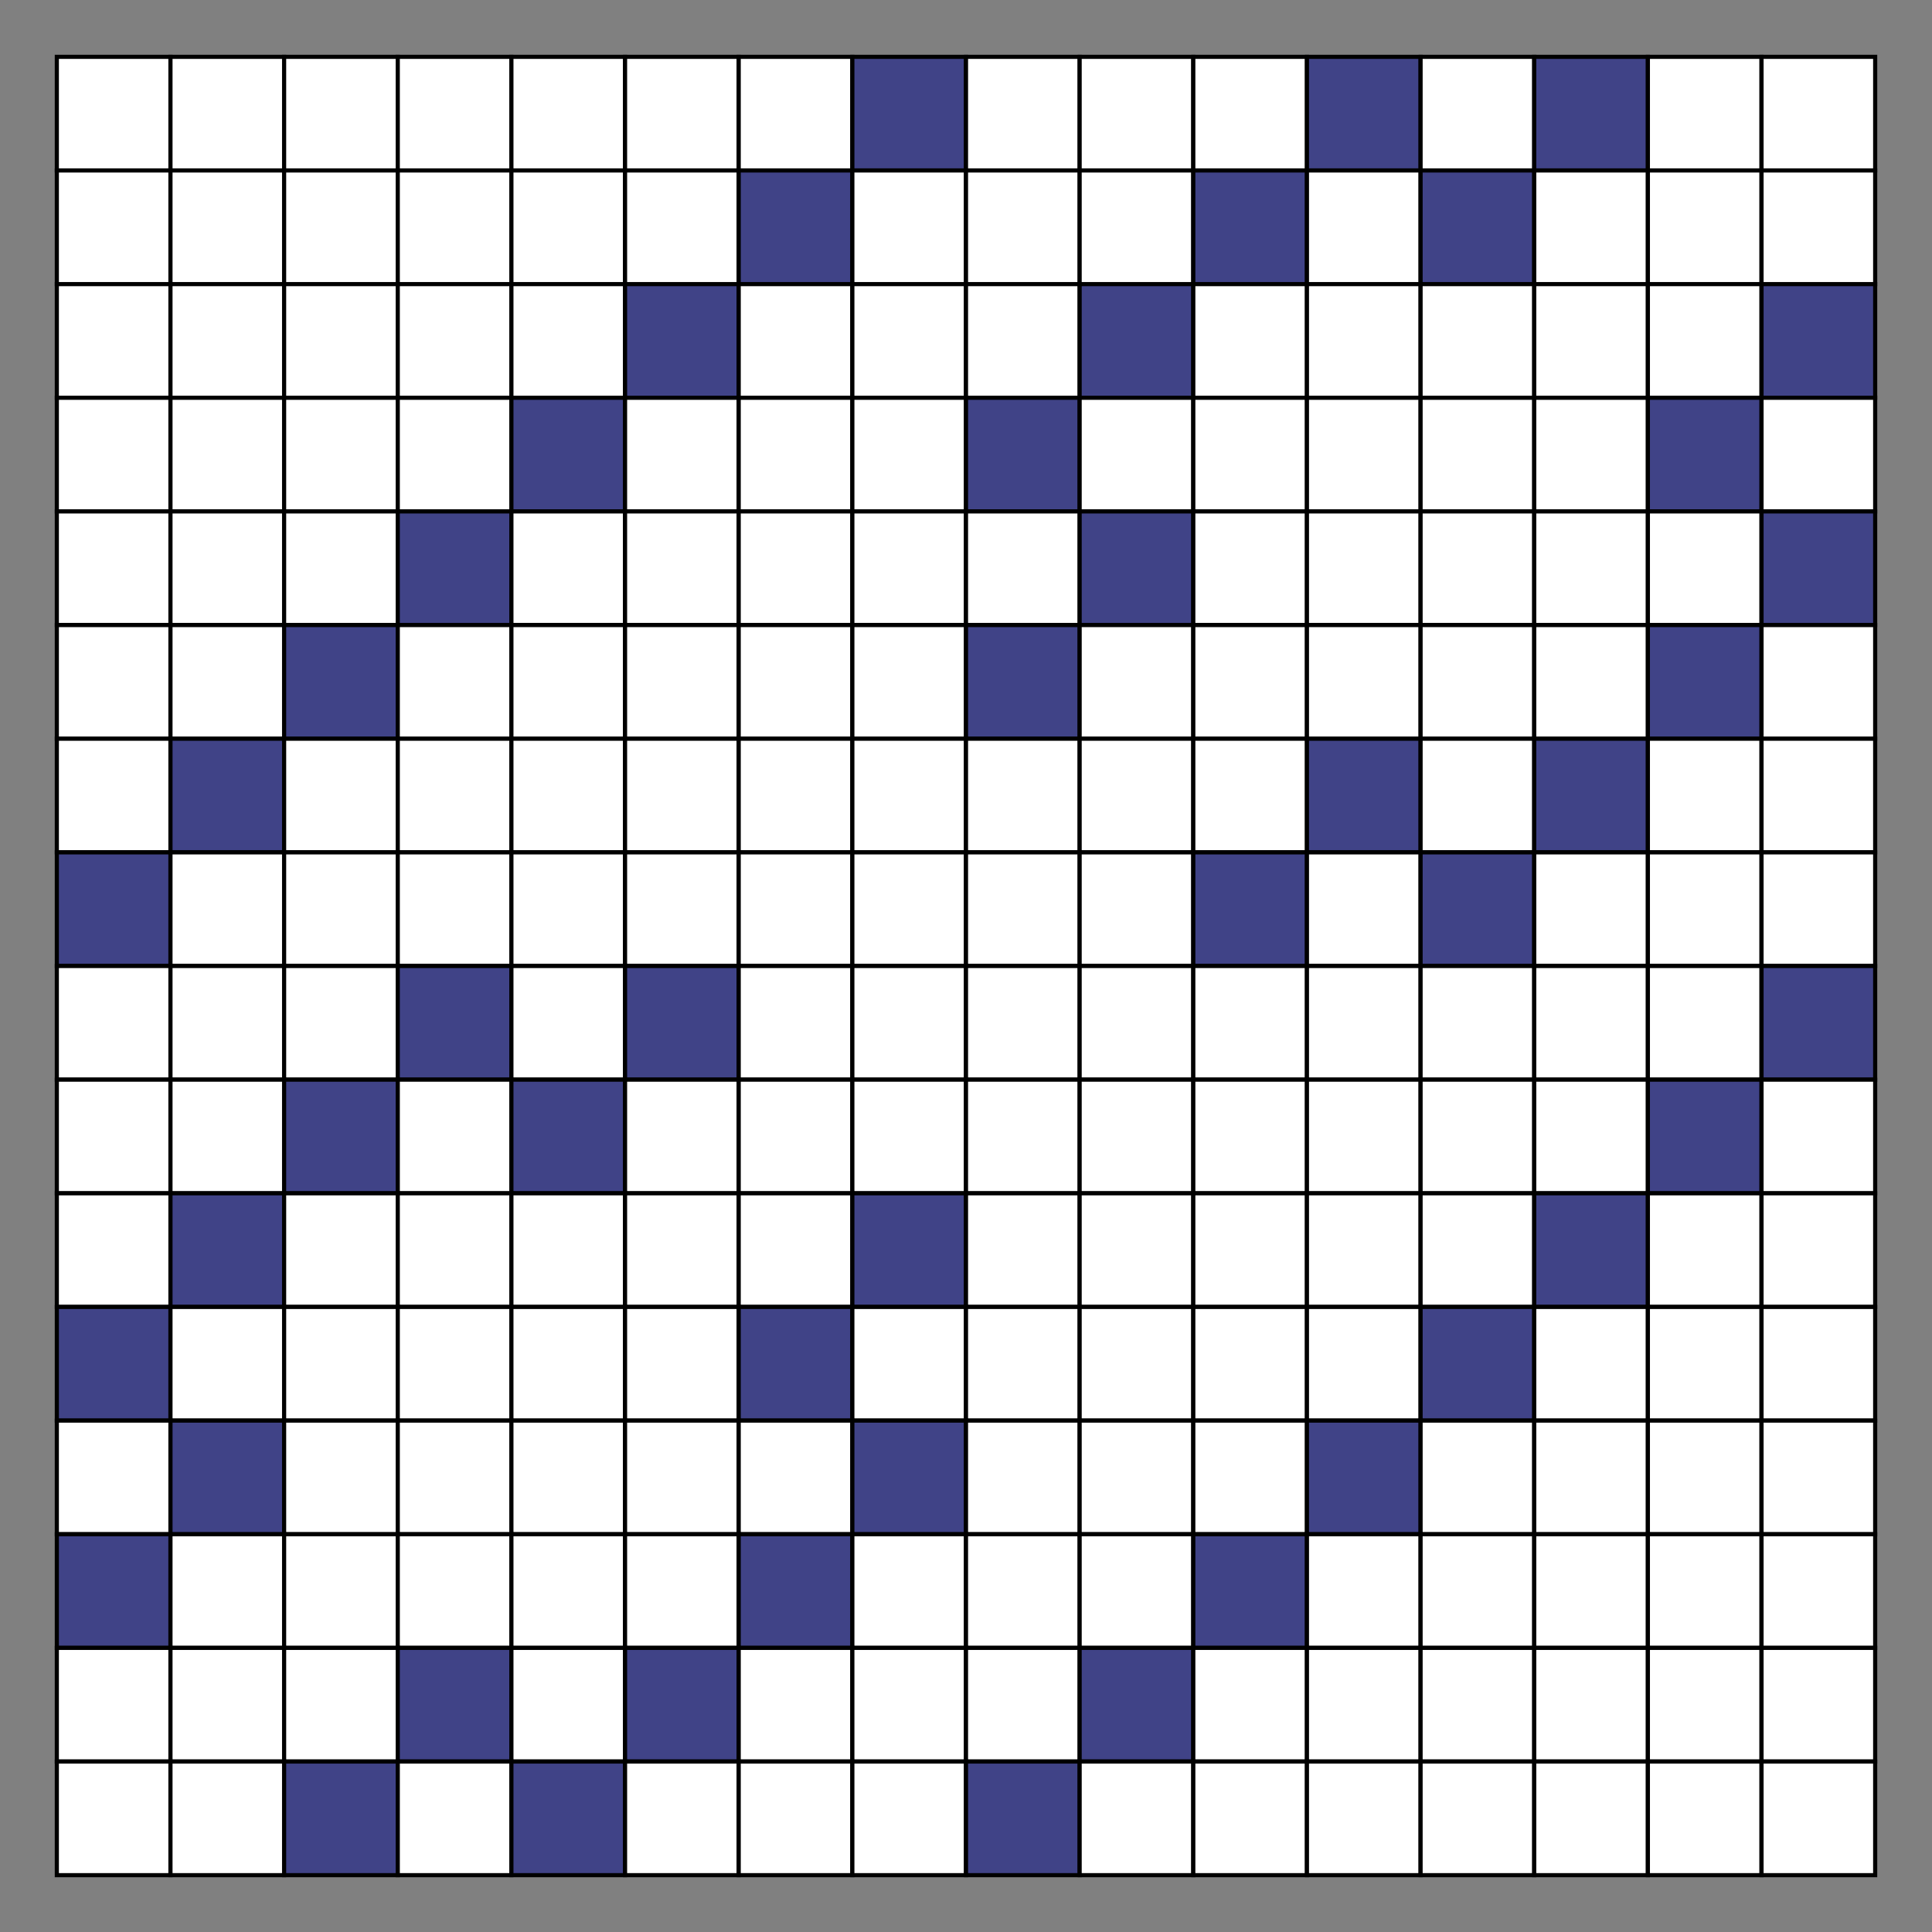 <svg xmlns="http://www.w3.org/2000/svg" width="467.5" height="467.5" fill="white"><rect width="100%" height="100%" fill="#808080" stroke="none"/><g><rect x="13.75" y="13.75" width="27.5" height="27.5" fill="white" stroke="black" stroke-width="1"/><rect x="41.25" y="13.75" width="27.5" height="27.5" fill="white" stroke="black" stroke-width="1"/><rect x="68.75" y="13.75" width="27.5" height="27.5" fill="white" stroke="black" stroke-width="1"/><rect x="96.25" y="13.75" width="27.5" height="27.5" fill="white" stroke="black" stroke-width="1"/><rect x="123.75" y="13.75" width="27.5" height="27.5" fill="white" stroke="black" stroke-width="1"/><rect x="151.25" y="13.75" width="27.5" height="27.5" fill="white" stroke="black" stroke-width="1"/><rect x="178.75" y="13.75" width="27.5" height="27.5" fill="white" stroke="black" stroke-width="1"/><rect x="206.25" y="13.75" width="27.5" height="27.5" fill="#404387" stroke="black" stroke-width="1"/><rect x="233.75" y="13.75" width="27.5" height="27.5" fill="white" stroke="black" stroke-width="1"/><rect x="261.25" y="13.75" width="27.5" height="27.5" fill="white" stroke="black" stroke-width="1"/><rect x="288.75" y="13.75" width="27.5" height="27.5" fill="white" stroke="black" stroke-width="1"/><rect x="316.25" y="13.75" width="27.5" height="27.5" fill="#404387" stroke="black" stroke-width="1"/><rect x="343.75" y="13.75" width="27.5" height="27.5" fill="white" stroke="black" stroke-width="1"/><rect x="371.25" y="13.75" width="27.5" height="27.5" fill="#404387" stroke="black" stroke-width="1"/><rect x="398.75" y="13.75" width="27.5" height="27.5" fill="white" stroke="black" stroke-width="1"/><rect x="426.25" y="13.75" width="27.5" height="27.5" fill="white" stroke="black" stroke-width="1"/></g><g><rect x="13.75" y="41.25" width="27.5" height="27.5" fill="white" stroke="black" stroke-width="1"/><rect x="41.25" y="41.25" width="27.5" height="27.5" fill="white" stroke="black" stroke-width="1"/><rect x="68.75" y="41.25" width="27.5" height="27.5" fill="white" stroke="black" stroke-width="1"/><rect x="96.25" y="41.25" width="27.5" height="27.5" fill="white" stroke="black" stroke-width="1"/><rect x="123.75" y="41.25" width="27.5" height="27.5" fill="white" stroke="black" stroke-width="1"/><rect x="151.25" y="41.25" width="27.5" height="27.5" fill="white" stroke="black" stroke-width="1"/><rect x="178.75" y="41.25" width="27.5" height="27.5" fill="#404387" stroke="black" stroke-width="1"/><rect x="206.25" y="41.25" width="27.5" height="27.5" fill="white" stroke="black" stroke-width="1"/><rect x="233.75" y="41.25" width="27.5" height="27.5" fill="white" stroke="black" stroke-width="1"/><rect x="261.25" y="41.25" width="27.5" height="27.5" fill="white" stroke="black" stroke-width="1"/><rect x="288.75" y="41.25" width="27.5" height="27.5" fill="#404387" stroke="black" stroke-width="1"/><rect x="316.25" y="41.25" width="27.5" height="27.5" fill="white" stroke="black" stroke-width="1"/><rect x="343.75" y="41.25" width="27.5" height="27.5" fill="#404387" stroke="black" stroke-width="1"/><rect x="371.25" y="41.25" width="27.5" height="27.5" fill="white" stroke="black" stroke-width="1"/><rect x="398.75" y="41.25" width="27.5" height="27.5" fill="white" stroke="black" stroke-width="1"/><rect x="426.25" y="41.25" width="27.5" height="27.5" fill="white" stroke="black" stroke-width="1"/></g><g><rect x="13.75" y="68.75" width="27.5" height="27.5" fill="white" stroke="black" stroke-width="1"/><rect x="41.25" y="68.75" width="27.5" height="27.5" fill="white" stroke="black" stroke-width="1"/><rect x="68.75" y="68.75" width="27.5" height="27.5" fill="white" stroke="black" stroke-width="1"/><rect x="96.25" y="68.75" width="27.5" height="27.5" fill="white" stroke="black" stroke-width="1"/><rect x="123.75" y="68.75" width="27.5" height="27.5" fill="white" stroke="black" stroke-width="1"/><rect x="151.25" y="68.75" width="27.5" height="27.5" fill="#404387" stroke="black" stroke-width="1"/><rect x="178.75" y="68.75" width="27.5" height="27.5" fill="white" stroke="black" stroke-width="1"/><rect x="206.25" y="68.75" width="27.5" height="27.5" fill="white" stroke="black" stroke-width="1"/><rect x="233.75" y="68.75" width="27.5" height="27.5" fill="white" stroke="black" stroke-width="1"/><rect x="261.25" y="68.75" width="27.5" height="27.5" fill="#404387" stroke="black" stroke-width="1"/><rect x="288.75" y="68.75" width="27.5" height="27.5" fill="white" stroke="black" stroke-width="1"/><rect x="316.25" y="68.75" width="27.5" height="27.5" fill="white" stroke="black" stroke-width="1"/><rect x="343.75" y="68.75" width="27.5" height="27.5" fill="white" stroke="black" stroke-width="1"/><rect x="371.25" y="68.75" width="27.5" height="27.5" fill="white" stroke="black" stroke-width="1"/><rect x="398.75" y="68.75" width="27.5" height="27.5" fill="white" stroke="black" stroke-width="1"/><rect x="426.25" y="68.75" width="27.5" height="27.5" fill="#404387" stroke="black" stroke-width="1"/></g><g><rect x="13.75" y="96.25" width="27.5" height="27.5" fill="white" stroke="black" stroke-width="1"/><rect x="41.25" y="96.25" width="27.5" height="27.5" fill="white" stroke="black" stroke-width="1"/><rect x="68.75" y="96.25" width="27.5" height="27.5" fill="white" stroke="black" stroke-width="1"/><rect x="96.25" y="96.25" width="27.5" height="27.5" fill="white" stroke="black" stroke-width="1"/><rect x="123.75" y="96.25" width="27.5" height="27.5" fill="#404387" stroke="black" stroke-width="1"/><rect x="151.25" y="96.25" width="27.5" height="27.5" fill="white" stroke="black" stroke-width="1"/><rect x="178.75" y="96.25" width="27.5" height="27.5" fill="white" stroke="black" stroke-width="1"/><rect x="206.25" y="96.25" width="27.5" height="27.5" fill="white" stroke="black" stroke-width="1"/><rect x="233.75" y="96.25" width="27.5" height="27.5" fill="#404387" stroke="black" stroke-width="1"/><rect x="261.25" y="96.25" width="27.5" height="27.5" fill="white" stroke="black" stroke-width="1"/><rect x="288.75" y="96.25" width="27.5" height="27.5" fill="white" stroke="black" stroke-width="1"/><rect x="316.25" y="96.25" width="27.5" height="27.5" fill="white" stroke="black" stroke-width="1"/><rect x="343.75" y="96.25" width="27.5" height="27.5" fill="white" stroke="black" stroke-width="1"/><rect x="371.25" y="96.25" width="27.5" height="27.5" fill="white" stroke="black" stroke-width="1"/><rect x="398.75" y="96.25" width="27.5" height="27.5" fill="#404387" stroke="black" stroke-width="1"/><rect x="426.25" y="96.25" width="27.5" height="27.5" fill="white" stroke="black" stroke-width="1"/></g><g><rect x="13.75" y="123.75" width="27.5" height="27.5" fill="white" stroke="black" stroke-width="1"/><rect x="41.25" y="123.75" width="27.5" height="27.5" fill="white" stroke="black" stroke-width="1"/><rect x="68.75" y="123.75" width="27.5" height="27.5" fill="white" stroke="black" stroke-width="1"/><rect x="96.25" y="123.75" width="27.5" height="27.5" fill="#404387" stroke="black" stroke-width="1"/><rect x="123.75" y="123.75" width="27.5" height="27.5" fill="white" stroke="black" stroke-width="1"/><rect x="151.25" y="123.75" width="27.5" height="27.5" fill="white" stroke="black" stroke-width="1"/><rect x="178.75" y="123.75" width="27.5" height="27.5" fill="white" stroke="black" stroke-width="1"/><rect x="206.25" y="123.75" width="27.5" height="27.5" fill="white" stroke="black" stroke-width="1"/><rect x="233.75" y="123.75" width="27.5" height="27.5" fill="white" stroke="black" stroke-width="1"/><rect x="261.25" y="123.75" width="27.5" height="27.5" fill="#404387" stroke="black" stroke-width="1"/><rect x="288.75" y="123.75" width="27.5" height="27.5" fill="white" stroke="black" stroke-width="1"/><rect x="316.25" y="123.75" width="27.5" height="27.5" fill="white" stroke="black" stroke-width="1"/><rect x="343.75" y="123.75" width="27.5" height="27.5" fill="white" stroke="black" stroke-width="1"/><rect x="371.25" y="123.75" width="27.5" height="27.5" fill="white" stroke="black" stroke-width="1"/><rect x="398.75" y="123.75" width="27.5" height="27.5" fill="white" stroke="black" stroke-width="1"/><rect x="426.25" y="123.75" width="27.5" height="27.5" fill="#404387" stroke="black" stroke-width="1"/></g><g><rect x="13.75" y="151.25" width="27.5" height="27.5" fill="white" stroke="black" stroke-width="1"/><rect x="41.25" y="151.25" width="27.5" height="27.5" fill="white" stroke="black" stroke-width="1"/><rect x="68.75" y="151.25" width="27.5" height="27.5" fill="#404387" stroke="black" stroke-width="1"/><rect x="96.25" y="151.25" width="27.5" height="27.5" fill="white" stroke="black" stroke-width="1"/><rect x="123.75" y="151.25" width="27.5" height="27.5" fill="white" stroke="black" stroke-width="1"/><rect x="151.25" y="151.25" width="27.5" height="27.5" fill="white" stroke="black" stroke-width="1"/><rect x="178.75" y="151.25" width="27.5" height="27.5" fill="white" stroke="black" stroke-width="1"/><rect x="206.25" y="151.25" width="27.5" height="27.5" fill="white" stroke="black" stroke-width="1"/><rect x="233.75" y="151.25" width="27.5" height="27.5" fill="#404387" stroke="black" stroke-width="1"/><rect x="261.25" y="151.25" width="27.5" height="27.5" fill="white" stroke="black" stroke-width="1"/><rect x="288.75" y="151.25" width="27.5" height="27.5" fill="white" stroke="black" stroke-width="1"/><rect x="316.25" y="151.25" width="27.5" height="27.5" fill="white" stroke="black" stroke-width="1"/><rect x="343.75" y="151.25" width="27.5" height="27.5" fill="white" stroke="black" stroke-width="1"/><rect x="371.25" y="151.25" width="27.5" height="27.5" fill="white" stroke="black" stroke-width="1"/><rect x="398.75" y="151.25" width="27.5" height="27.5" fill="#404387" stroke="black" stroke-width="1"/><rect x="426.25" y="151.25" width="27.5" height="27.5" fill="white" stroke="black" stroke-width="1"/></g><g><rect x="13.75" y="178.75" width="27.5" height="27.5" fill="white" stroke="black" stroke-width="1"/><rect x="41.25" y="178.75" width="27.5" height="27.5" fill="#404387" stroke="black" stroke-width="1"/><rect x="68.75" y="178.75" width="27.5" height="27.5" fill="white" stroke="black" stroke-width="1"/><rect x="96.25" y="178.75" width="27.5" height="27.5" fill="white" stroke="black" stroke-width="1"/><rect x="123.75" y="178.75" width="27.5" height="27.5" fill="white" stroke="black" stroke-width="1"/><rect x="151.25" y="178.75" width="27.5" height="27.5" fill="white" stroke="black" stroke-width="1"/><rect x="178.75" y="178.75" width="27.5" height="27.5" fill="white" stroke="black" stroke-width="1"/><rect x="206.25" y="178.75" width="27.5" height="27.5" fill="white" stroke="black" stroke-width="1"/><rect x="233.75" y="178.75" width="27.5" height="27.5" fill="white" stroke="black" stroke-width="1"/><rect x="261.25" y="178.75" width="27.5" height="27.5" fill="white" stroke="black" stroke-width="1"/><rect x="288.75" y="178.75" width="27.5" height="27.5" fill="white" stroke="black" stroke-width="1"/><rect x="316.25" y="178.75" width="27.5" height="27.5" fill="#404387" stroke="black" stroke-width="1"/><rect x="343.75" y="178.75" width="27.5" height="27.5" fill="white" stroke="black" stroke-width="1"/><rect x="371.25" y="178.75" width="27.5" height="27.5" fill="#404387" stroke="black" stroke-width="1"/><rect x="398.75" y="178.75" width="27.5" height="27.5" fill="white" stroke="black" stroke-width="1"/><rect x="426.25" y="178.75" width="27.5" height="27.5" fill="white" stroke="black" stroke-width="1"/></g><g><rect x="13.75" y="206.25" width="27.5" height="27.5" fill="#404387" stroke="black" stroke-width="1"/><rect x="41.25" y="206.25" width="27.5" height="27.5" fill="white" stroke="black" stroke-width="1"/><rect x="68.75" y="206.25" width="27.5" height="27.5" fill="white" stroke="black" stroke-width="1"/><rect x="96.25" y="206.25" width="27.5" height="27.5" fill="white" stroke="black" stroke-width="1"/><rect x="123.75" y="206.25" width="27.5" height="27.5" fill="white" stroke="black" stroke-width="1"/><rect x="151.25" y="206.25" width="27.5" height="27.5" fill="white" stroke="black" stroke-width="1"/><rect x="178.75" y="206.25" width="27.5" height="27.5" fill="white" stroke="black" stroke-width="1"/><rect x="206.25" y="206.25" width="27.5" height="27.5" fill="white" stroke="black" stroke-width="1"/><rect x="233.75" y="206.25" width="27.5" height="27.5" fill="white" stroke="black" stroke-width="1"/><rect x="261.25" y="206.25" width="27.5" height="27.5" fill="white" stroke="black" stroke-width="1"/><rect x="288.75" y="206.25" width="27.5" height="27.5" fill="#404387" stroke="black" stroke-width="1"/><rect x="316.25" y="206.25" width="27.5" height="27.5" fill="white" stroke="black" stroke-width="1"/><rect x="343.75" y="206.25" width="27.5" height="27.5" fill="#404387" stroke="black" stroke-width="1"/><rect x="371.25" y="206.25" width="27.5" height="27.5" fill="white" stroke="black" stroke-width="1"/><rect x="398.75" y="206.25" width="27.5" height="27.5" fill="white" stroke="black" stroke-width="1"/><rect x="426.25" y="206.25" width="27.5" height="27.5" fill="white" stroke="black" stroke-width="1"/></g><g><rect x="13.75" y="233.75" width="27.5" height="27.5" fill="white" stroke="black" stroke-width="1"/><rect x="41.25" y="233.75" width="27.5" height="27.5" fill="white" stroke="black" stroke-width="1"/><rect x="68.75" y="233.75" width="27.5" height="27.5" fill="white" stroke="black" stroke-width="1"/><rect x="96.25" y="233.75" width="27.5" height="27.5" fill="#404387" stroke="black" stroke-width="1"/><rect x="123.75" y="233.75" width="27.5" height="27.5" fill="white" stroke="black" stroke-width="1"/><rect x="151.25" y="233.75" width="27.5" height="27.5" fill="#404387" stroke="black" stroke-width="1"/><rect x="178.75" y="233.75" width="27.5" height="27.5" fill="white" stroke="black" stroke-width="1"/><rect x="206.25" y="233.75" width="27.5" height="27.5" fill="white" stroke="black" stroke-width="1"/><rect x="233.75" y="233.75" width="27.5" height="27.5" fill="white" stroke="black" stroke-width="1"/><rect x="261.25" y="233.75" width="27.5" height="27.5" fill="white" stroke="black" stroke-width="1"/><rect x="288.75" y="233.75" width="27.5" height="27.5" fill="white" stroke="black" stroke-width="1"/><rect x="316.25" y="233.75" width="27.5" height="27.5" fill="white" stroke="black" stroke-width="1"/><rect x="343.75" y="233.75" width="27.5" height="27.5" fill="white" stroke="black" stroke-width="1"/><rect x="371.25" y="233.75" width="27.5" height="27.5" fill="white" stroke="black" stroke-width="1"/><rect x="398.75" y="233.75" width="27.5" height="27.5" fill="white" stroke="black" stroke-width="1"/><rect x="426.25" y="233.75" width="27.5" height="27.5" fill="#404387" stroke="black" stroke-width="1"/></g><g><rect x="13.75" y="261.25" width="27.5" height="27.5" fill="white" stroke="black" stroke-width="1"/><rect x="41.25" y="261.25" width="27.5" height="27.5" fill="white" stroke="black" stroke-width="1"/><rect x="68.75" y="261.25" width="27.5" height="27.5" fill="#404387" stroke="black" stroke-width="1"/><rect x="96.25" y="261.25" width="27.5" height="27.5" fill="white" stroke="black" stroke-width="1"/><rect x="123.75" y="261.25" width="27.5" height="27.5" fill="#404387" stroke="black" stroke-width="1"/><rect x="151.25" y="261.25" width="27.5" height="27.5" fill="white" stroke="black" stroke-width="1"/><rect x="178.75" y="261.25" width="27.5" height="27.5" fill="white" stroke="black" stroke-width="1"/><rect x="206.25" y="261.25" width="27.5" height="27.5" fill="white" stroke="black" stroke-width="1"/><rect x="233.75" y="261.25" width="27.5" height="27.5" fill="white" stroke="black" stroke-width="1"/><rect x="261.25" y="261.25" width="27.5" height="27.5" fill="white" stroke="black" stroke-width="1"/><rect x="288.75" y="261.25" width="27.5" height="27.5" fill="white" stroke="black" stroke-width="1"/><rect x="316.25" y="261.25" width="27.5" height="27.5" fill="white" stroke="black" stroke-width="1"/><rect x="343.75" y="261.25" width="27.5" height="27.5" fill="white" stroke="black" stroke-width="1"/><rect x="371.25" y="261.25" width="27.5" height="27.5" fill="white" stroke="black" stroke-width="1"/><rect x="398.75" y="261.25" width="27.5" height="27.5" fill="#404387" stroke="black" stroke-width="1"/><rect x="426.25" y="261.25" width="27.5" height="27.5" fill="white" stroke="black" stroke-width="1"/></g><g><rect x="13.75" y="288.75" width="27.5" height="27.5" fill="white" stroke="black" stroke-width="1"/><rect x="41.25" y="288.75" width="27.5" height="27.5" fill="#404387" stroke="black" stroke-width="1"/><rect x="68.75" y="288.75" width="27.5" height="27.5" fill="white" stroke="black" stroke-width="1"/><rect x="96.25" y="288.75" width="27.5" height="27.5" fill="white" stroke="black" stroke-width="1"/><rect x="123.75" y="288.75" width="27.5" height="27.5" fill="white" stroke="black" stroke-width="1"/><rect x="151.25" y="288.75" width="27.5" height="27.5" fill="white" stroke="black" stroke-width="1"/><rect x="178.75" y="288.75" width="27.5" height="27.5" fill="white" stroke="black" stroke-width="1"/><rect x="206.25" y="288.75" width="27.5" height="27.5" fill="#404387" stroke="black" stroke-width="1"/><rect x="233.75" y="288.75" width="27.5" height="27.5" fill="white" stroke="black" stroke-width="1"/><rect x="261.25" y="288.75" width="27.5" height="27.5" fill="white" stroke="black" stroke-width="1"/><rect x="288.75" y="288.75" width="27.5" height="27.5" fill="white" stroke="black" stroke-width="1"/><rect x="316.25" y="288.75" width="27.5" height="27.5" fill="white" stroke="black" stroke-width="1"/><rect x="343.75" y="288.75" width="27.5" height="27.5" fill="white" stroke="black" stroke-width="1"/><rect x="371.25" y="288.75" width="27.5" height="27.5" fill="#404387" stroke="black" stroke-width="1"/><rect x="398.75" y="288.75" width="27.5" height="27.5" fill="white" stroke="black" stroke-width="1"/><rect x="426.25" y="288.75" width="27.5" height="27.5" fill="white" stroke="black" stroke-width="1"/></g><g><rect x="13.75" y="316.25" width="27.5" height="27.5" fill="#404387" stroke="black" stroke-width="1"/><rect x="41.25" y="316.25" width="27.5" height="27.5" fill="white" stroke="black" stroke-width="1"/><rect x="68.75" y="316.25" width="27.5" height="27.5" fill="white" stroke="black" stroke-width="1"/><rect x="96.25" y="316.25" width="27.5" height="27.5" fill="white" stroke="black" stroke-width="1"/><rect x="123.75" y="316.25" width="27.5" height="27.5" fill="white" stroke="black" stroke-width="1"/><rect x="151.25" y="316.25" width="27.5" height="27.5" fill="white" stroke="black" stroke-width="1"/><rect x="178.75" y="316.25" width="27.5" height="27.5" fill="#404387" stroke="black" stroke-width="1"/><rect x="206.25" y="316.25" width="27.5" height="27.5" fill="white" stroke="black" stroke-width="1"/><rect x="233.75" y="316.25" width="27.5" height="27.5" fill="white" stroke="black" stroke-width="1"/><rect x="261.25" y="316.25" width="27.5" height="27.5" fill="white" stroke="black" stroke-width="1"/><rect x="288.75" y="316.25" width="27.5" height="27.5" fill="white" stroke="black" stroke-width="1"/><rect x="316.25" y="316.25" width="27.5" height="27.5" fill="white" stroke="black" stroke-width="1"/><rect x="343.75" y="316.25" width="27.5" height="27.5" fill="#404387" stroke="black" stroke-width="1"/><rect x="371.25" y="316.25" width="27.5" height="27.5" fill="white" stroke="black" stroke-width="1"/><rect x="398.75" y="316.25" width="27.5" height="27.5" fill="white" stroke="black" stroke-width="1"/><rect x="426.25" y="316.25" width="27.5" height="27.5" fill="white" stroke="black" stroke-width="1"/></g><g><rect x="13.75" y="343.75" width="27.5" height="27.5" fill="white" stroke="black" stroke-width="1"/><rect x="41.25" y="343.75" width="27.5" height="27.5" fill="#404387" stroke="black" stroke-width="1"/><rect x="68.75" y="343.75" width="27.5" height="27.5" fill="white" stroke="black" stroke-width="1"/><rect x="96.25" y="343.75" width="27.5" height="27.5" fill="white" stroke="black" stroke-width="1"/><rect x="123.75" y="343.75" width="27.5" height="27.5" fill="white" stroke="black" stroke-width="1"/><rect x="151.25" y="343.75" width="27.5" height="27.5" fill="white" stroke="black" stroke-width="1"/><rect x="178.75" y="343.75" width="27.5" height="27.5" fill="white" stroke="black" stroke-width="1"/><rect x="206.25" y="343.75" width="27.5" height="27.5" fill="#404387" stroke="black" stroke-width="1"/><rect x="233.75" y="343.75" width="27.5" height="27.5" fill="white" stroke="black" stroke-width="1"/><rect x="261.25" y="343.75" width="27.5" height="27.5" fill="white" stroke="black" stroke-width="1"/><rect x="288.75" y="343.75" width="27.5" height="27.5" fill="white" stroke="black" stroke-width="1"/><rect x="316.25" y="343.75" width="27.5" height="27.5" fill="#404387" stroke="black" stroke-width="1"/><rect x="343.75" y="343.75" width="27.5" height="27.5" fill="white" stroke="black" stroke-width="1"/><rect x="371.25" y="343.75" width="27.5" height="27.5" fill="white" stroke="black" stroke-width="1"/><rect x="398.75" y="343.75" width="27.5" height="27.5" fill="white" stroke="black" stroke-width="1"/><rect x="426.25" y="343.75" width="27.5" height="27.5" fill="white" stroke="black" stroke-width="1"/></g><g><rect x="13.75" y="371.25" width="27.5" height="27.5" fill="#404387" stroke="black" stroke-width="1"/><rect x="41.25" y="371.25" width="27.5" height="27.5" fill="white" stroke="black" stroke-width="1"/><rect x="68.75" y="371.25" width="27.5" height="27.5" fill="white" stroke="black" stroke-width="1"/><rect x="96.25" y="371.25" width="27.5" height="27.5" fill="white" stroke="black" stroke-width="1"/><rect x="123.75" y="371.25" width="27.5" height="27.5" fill="white" stroke="black" stroke-width="1"/><rect x="151.25" y="371.25" width="27.5" height="27.5" fill="white" stroke="black" stroke-width="1"/><rect x="178.75" y="371.25" width="27.5" height="27.5" fill="#404387" stroke="black" stroke-width="1"/><rect x="206.25" y="371.25" width="27.5" height="27.5" fill="white" stroke="black" stroke-width="1"/><rect x="233.75" y="371.25" width="27.5" height="27.5" fill="white" stroke="black" stroke-width="1"/><rect x="261.25" y="371.25" width="27.5" height="27.5" fill="white" stroke="black" stroke-width="1"/><rect x="288.75" y="371.25" width="27.5" height="27.5" fill="#404387" stroke="black" stroke-width="1"/><rect x="316.25" y="371.25" width="27.5" height="27.5" fill="white" stroke="black" stroke-width="1"/><rect x="343.75" y="371.25" width="27.5" height="27.5" fill="white" stroke="black" stroke-width="1"/><rect x="371.25" y="371.25" width="27.5" height="27.5" fill="white" stroke="black" stroke-width="1"/><rect x="398.75" y="371.25" width="27.5" height="27.5" fill="white" stroke="black" stroke-width="1"/><rect x="426.25" y="371.25" width="27.5" height="27.5" fill="white" stroke="black" stroke-width="1"/></g><g><rect x="13.75" y="398.75" width="27.5" height="27.5" fill="white" stroke="black" stroke-width="1"/><rect x="41.25" y="398.75" width="27.5" height="27.5" fill="white" stroke="black" stroke-width="1"/><rect x="68.75" y="398.75" width="27.5" height="27.5" fill="white" stroke="black" stroke-width="1"/><rect x="96.25" y="398.75" width="27.5" height="27.5" fill="#404387" stroke="black" stroke-width="1"/><rect x="123.75" y="398.75" width="27.5" height="27.5" fill="white" stroke="black" stroke-width="1"/><rect x="151.25" y="398.75" width="27.5" height="27.5" fill="#404387" stroke="black" stroke-width="1"/><rect x="178.75" y="398.75" width="27.5" height="27.5" fill="white" stroke="black" stroke-width="1"/><rect x="206.25" y="398.75" width="27.5" height="27.5" fill="white" stroke="black" stroke-width="1"/><rect x="233.75" y="398.75" width="27.5" height="27.5" fill="white" stroke="black" stroke-width="1"/><rect x="261.25" y="398.75" width="27.5" height="27.5" fill="#404387" stroke="black" stroke-width="1"/><rect x="288.75" y="398.75" width="27.5" height="27.5" fill="white" stroke="black" stroke-width="1"/><rect x="316.25" y="398.75" width="27.5" height="27.5" fill="white" stroke="black" stroke-width="1"/><rect x="343.75" y="398.75" width="27.5" height="27.5" fill="white" stroke="black" stroke-width="1"/><rect x="371.25" y="398.75" width="27.5" height="27.5" fill="white" stroke="black" stroke-width="1"/><rect x="398.75" y="398.75" width="27.5" height="27.5" fill="white" stroke="black" stroke-width="1"/><rect x="426.25" y="398.75" width="27.5" height="27.5" fill="white" stroke="black" stroke-width="1"/></g><g><rect x="13.75" y="426.25" width="27.5" height="27.5" fill="white" stroke="black" stroke-width="1"/><rect x="41.25" y="426.25" width="27.5" height="27.5" fill="white" stroke="black" stroke-width="1"/><rect x="68.75" y="426.25" width="27.5" height="27.5" fill="#404387" stroke="black" stroke-width="1"/><rect x="96.25" y="426.25" width="27.5" height="27.5" fill="white" stroke="black" stroke-width="1"/><rect x="123.75" y="426.25" width="27.5" height="27.5" fill="#404387" stroke="black" stroke-width="1"/><rect x="151.25" y="426.25" width="27.5" height="27.5" fill="white" stroke="black" stroke-width="1"/><rect x="178.75" y="426.25" width="27.5" height="27.5" fill="white" stroke="black" stroke-width="1"/><rect x="206.25" y="426.25" width="27.5" height="27.5" fill="white" stroke="black" stroke-width="1"/><rect x="233.75" y="426.25" width="27.5" height="27.5" fill="#404387" stroke="black" stroke-width="1"/><rect x="261.25" y="426.25" width="27.5" height="27.5" fill="white" stroke="black" stroke-width="1"/><rect x="288.75" y="426.25" width="27.5" height="27.5" fill="white" stroke="black" stroke-width="1"/><rect x="316.25" y="426.25" width="27.5" height="27.5" fill="white" stroke="black" stroke-width="1"/><rect x="343.75" y="426.25" width="27.5" height="27.5" fill="white" stroke="black" stroke-width="1"/><rect x="371.25" y="426.25" width="27.5" height="27.5" fill="white" stroke="black" stroke-width="1"/><rect x="398.75" y="426.25" width="27.5" height="27.5" fill="white" stroke="black" stroke-width="1"/><rect x="426.25" y="426.25" width="27.5" height="27.5" fill="white" stroke="black" stroke-width="1"/></g></svg>